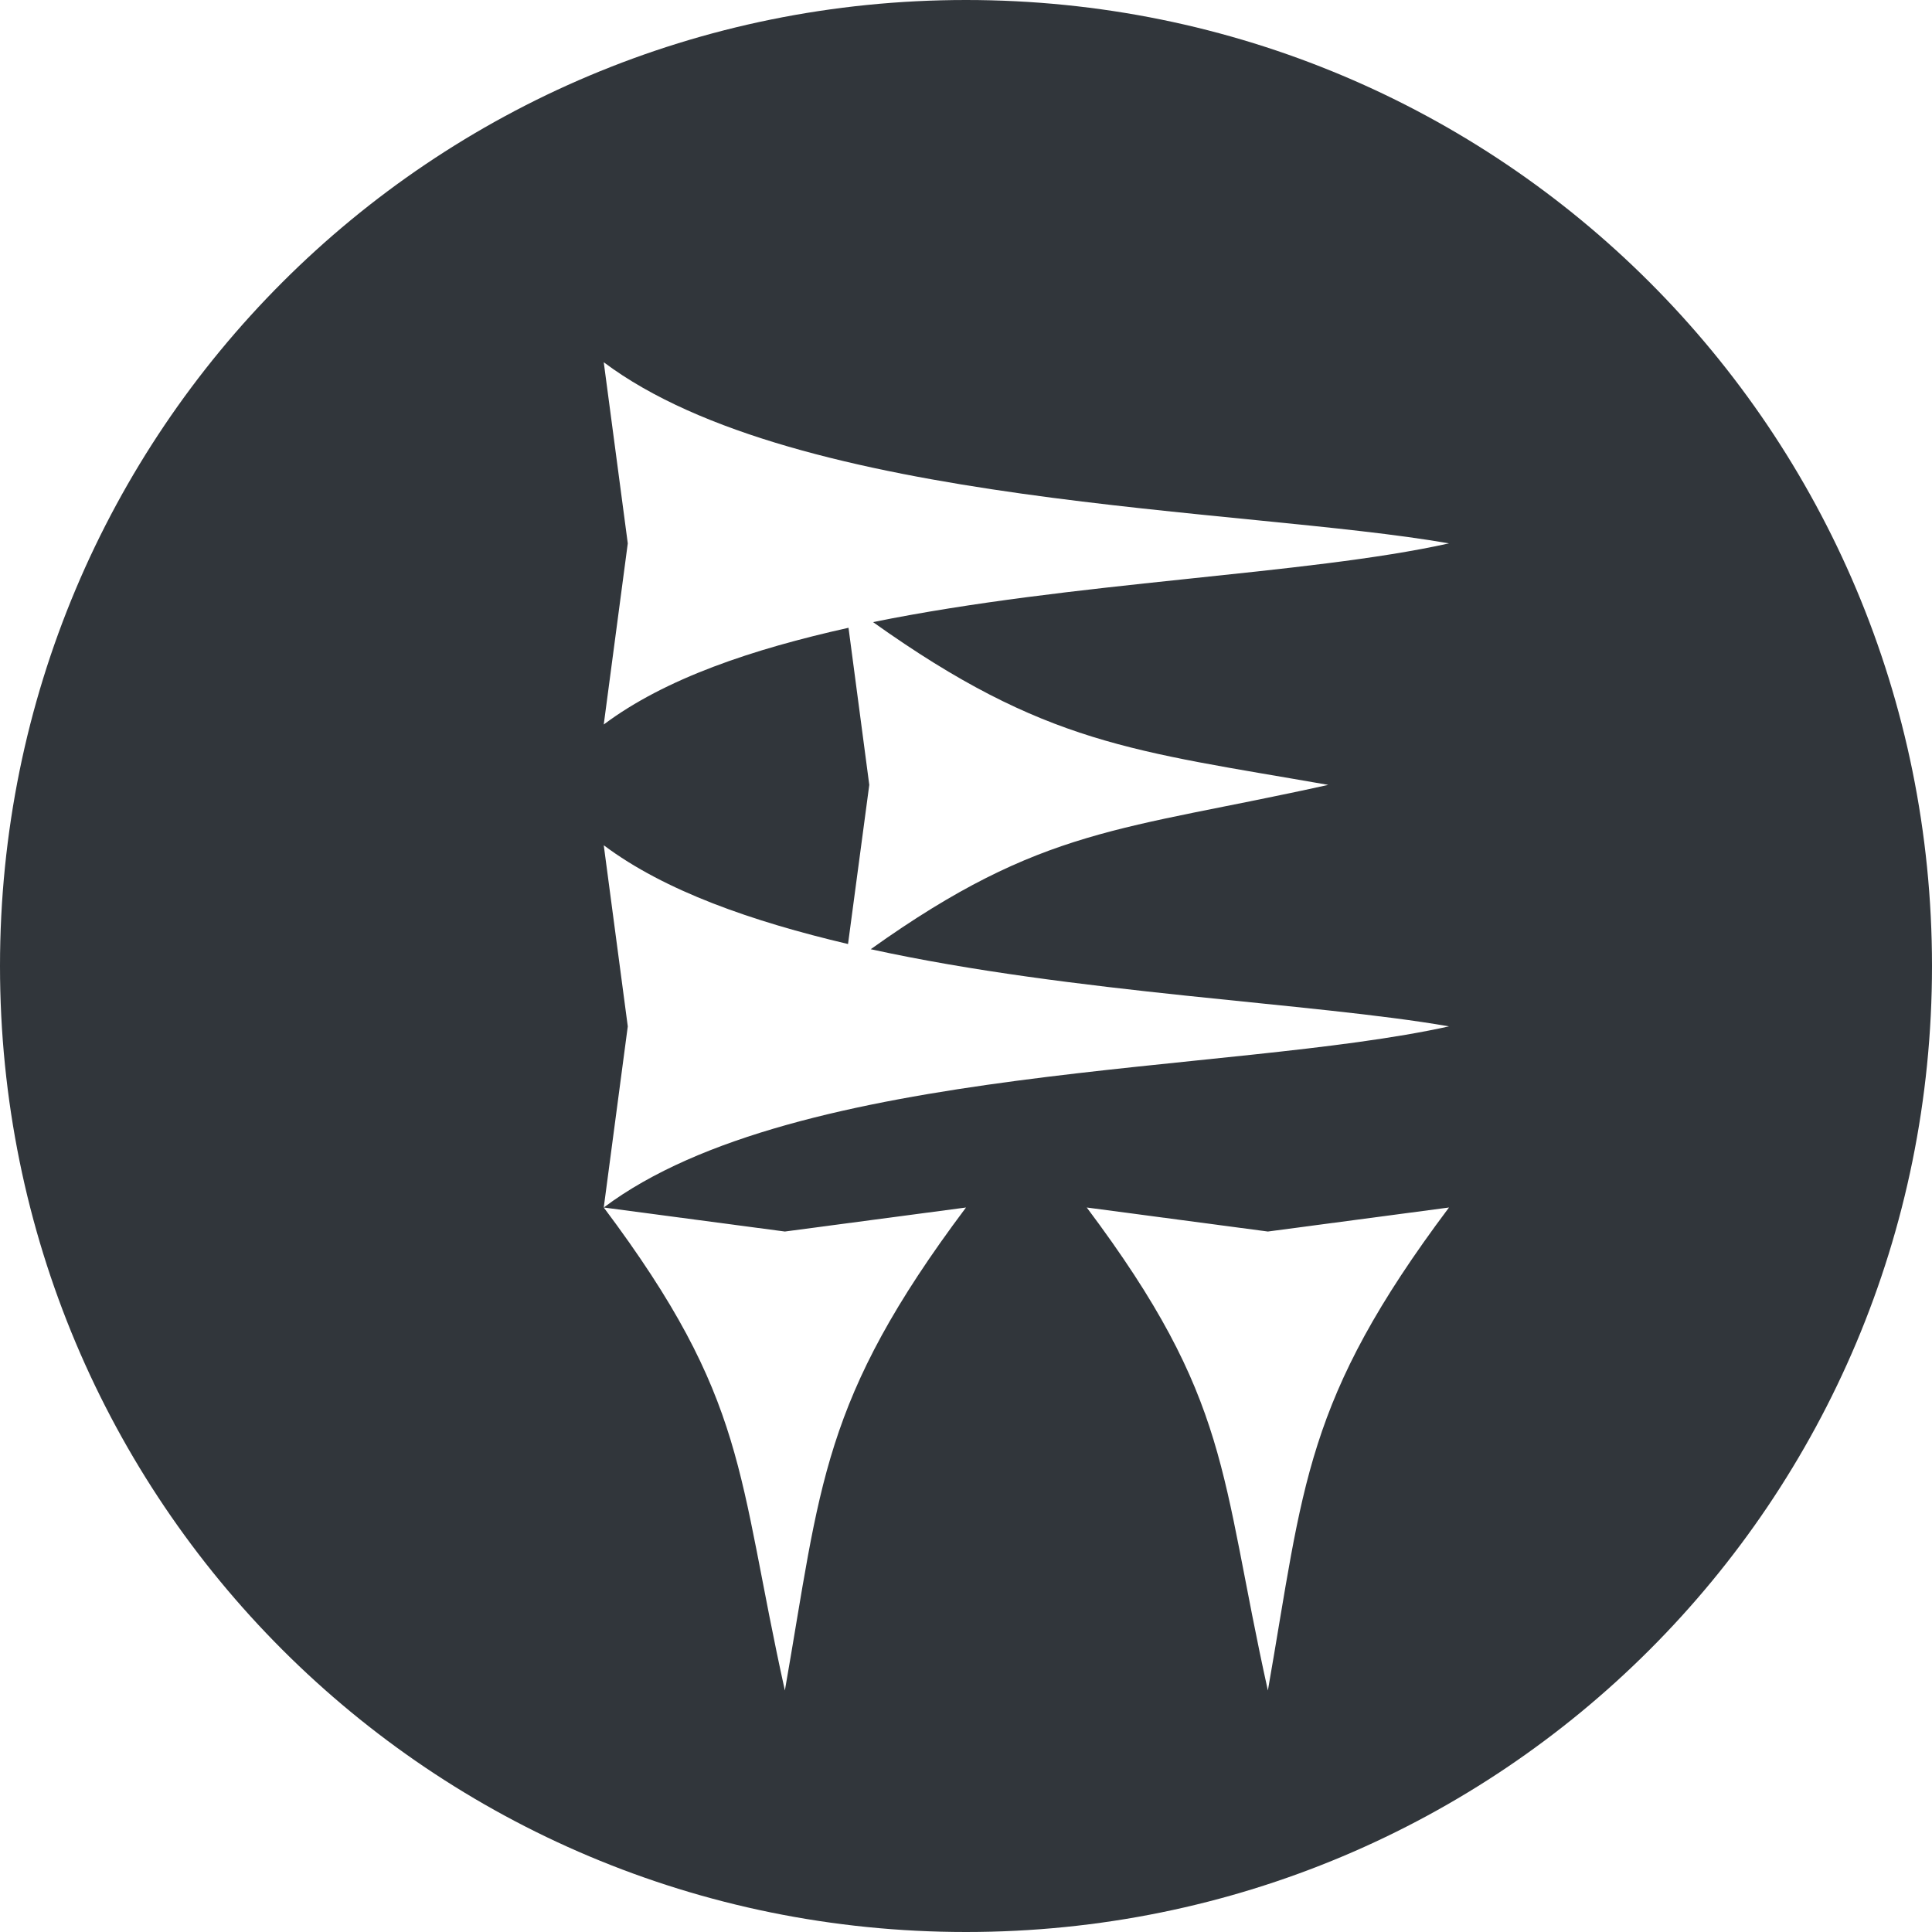 <svg width="16" height="16" version="1" xmlns="http://www.w3.org/2000/svg">
 <path d="M 8,0 C 3.568,0 0,3.568 0,8 c 0,4.432 3.568,8 8,8 4.432,0 8,-3.568 8,-8 C 16,3.568 12.432,0 8,0 Z M 5,3 C 6.6,4.2 10.299,4.202 12,4.5 10.821,4.762 8.883,4.816 7.23,5.152 8.656,6.168 9.391,6.218 11,6.5 9.287,6.88 8.639,6.842 7.211,7.861 8.895,8.229 10.878,8.304 12,8.5 10.196,8.9 6.6,8.8 5,10 L 6.5,10.199 8,10 C 6.8,11.6 6.798,12.299 6.5,14 6.1,12.196 6.2,11.6 5,10 L 5.199,8.5 5,7 C 5.505,7.379 6.229,7.631 7.023,7.818 L 7.199,6.5 7.027,5.199 C 6.233,5.376 5.511,5.617 5,6 L 5.199,4.5 Z m 4,7 1.5,0.199 L 12,10 c -1.2,1.6 -1.202,2.299 -1.5,4 C 10.1,12.196 10.2,11.6 9,10 Z" style="fill:#31363b"/>
</svg>
